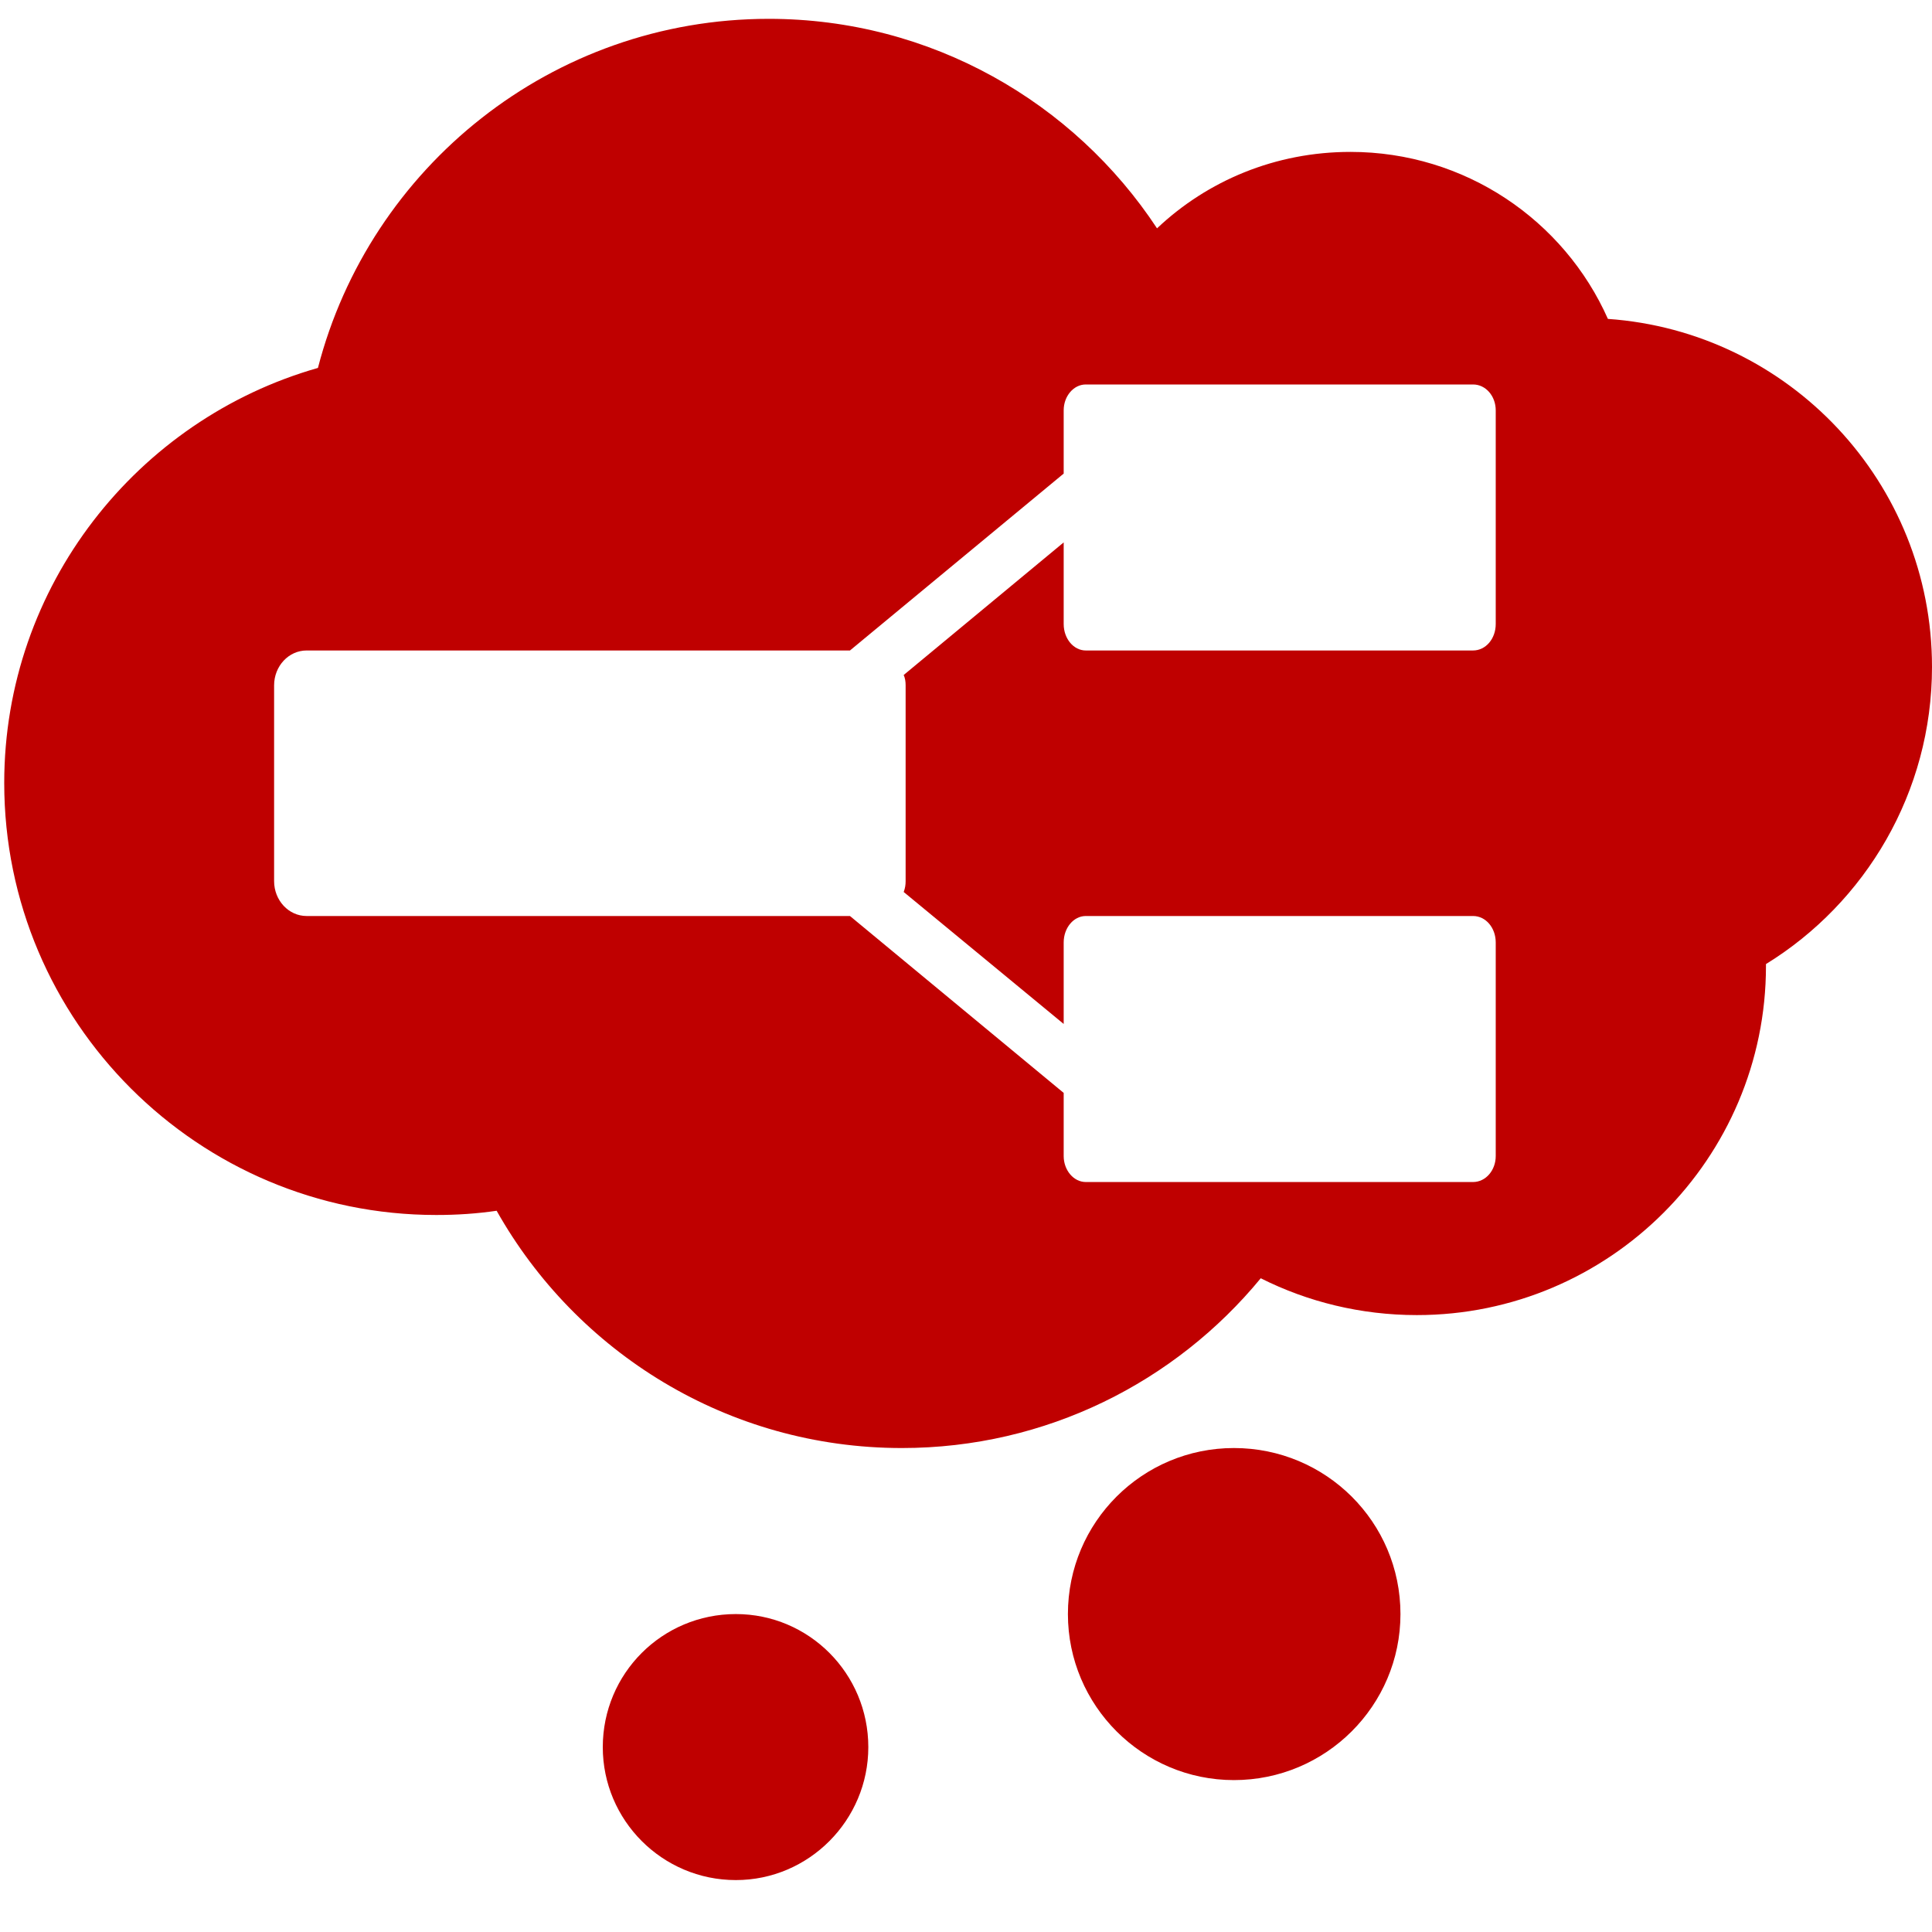 
<svg xmlns="http://www.w3.org/2000/svg" xmlns:xlink="http://www.w3.org/1999/xlink" width="16px" height="16px" viewBox="0 0 16 16" version="1.1">
<g id="surface1">
<path style=" stroke:none;fill-rule:evenodd;fill:#bf0000;fill-opacity:1;" d="M 4.113 10.027 C 3.949 10.051 3.785 10.062 3.613 10.062 C 1.641 10.062 0.035 8.461 0.035 6.484 C 0.035 4.852 1.137 3.473 2.633 3.047 C 3.062 1.387 4.57 0.156 6.367 0.156 C 7.711 0.156 8.895 0.848 9.582 1.891 C 10 1.496 10.562 1.258 11.184 1.258 C 12.133 1.258 12.953 1.824 13.316 2.641 C 14.816 2.746 16 3.996 16 5.523 C 16 6.562 15.449 7.477 14.625 7.984 C 14.625 7.988 14.625 7.996 14.625 8 C 14.625 9.594 13.328 10.891 11.734 10.891 C 11.27 10.891 10.828 10.781 10.441 10.586 C 9.734 11.445 8.664 11.992 7.469 11.992 C 6.027 11.992 4.773 11.199 4.113 10.027 Z M 8.844 13.367 C 8.844 12.605 9.461 11.992 10.219 11.992 C 10.98 11.992 11.598 12.605 11.598 13.367 C 11.598 14.125 10.98 14.742 10.219 14.742 C 9.461 14.742 8.844 14.125 8.844 13.367 Z M 4.992 14.469 C 4.992 13.859 5.484 13.367 6.094 13.367 C 6.699 13.367 7.191 13.859 7.191 14.469 C 7.191 15.074 6.699 15.57 6.094 15.57 C 5.484 15.57 4.992 15.074 4.992 14.469 Z M 7.039 5.387 L 8.809 3.922 C 8.809 3.715 8.809 3.527 8.809 3.398 C 8.809 3.281 8.891 3.184 8.992 3.184 C 9.672 3.184 11.523 3.184 12.199 3.184 C 12.305 3.184 12.387 3.281 12.387 3.398 C 12.387 3.797 12.387 4.773 12.387 5.168 C 12.387 5.289 12.305 5.387 12.199 5.387 C 11.523 5.387 9.672 5.387 8.992 5.387 C 8.891 5.387 8.809 5.289 8.809 5.168 C 8.809 5.012 8.809 4.762 8.809 4.492 L 7.484 5.59 C 7.496 5.617 7.5 5.645 7.5 5.676 C 7.5 6.059 7.5 6.914 7.5 7.297 C 7.5 7.328 7.496 7.355 7.484 7.387 L 8.809 8.48 C 8.809 8.211 8.809 7.961 8.809 7.805 C 8.809 7.684 8.891 7.586 8.992 7.586 C 9.672 7.586 11.523 7.586 12.199 7.586 C 12.305 7.586 12.387 7.684 12.387 7.805 C 12.387 8.199 12.387 9.176 12.387 9.574 C 12.387 9.691 12.305 9.789 12.199 9.789 C 11.523 9.789 9.672 9.789 8.992 9.789 C 8.891 9.789 8.809 9.691 8.809 9.574 C 8.809 9.445 8.809 9.258 8.809 9.051 L 7.039 7.586 C 5.93 7.586 3.473 7.586 2.539 7.586 C 2.391 7.586 2.27 7.457 2.27 7.297 C 2.27 6.914 2.27 6.059 2.27 5.676 C 2.27 5.516 2.391 5.387 2.539 5.387 C 3.473 5.387 5.93 5.387 7.039 5.387 Z M 7.039 5.387 "/>
</g>
</svg>
